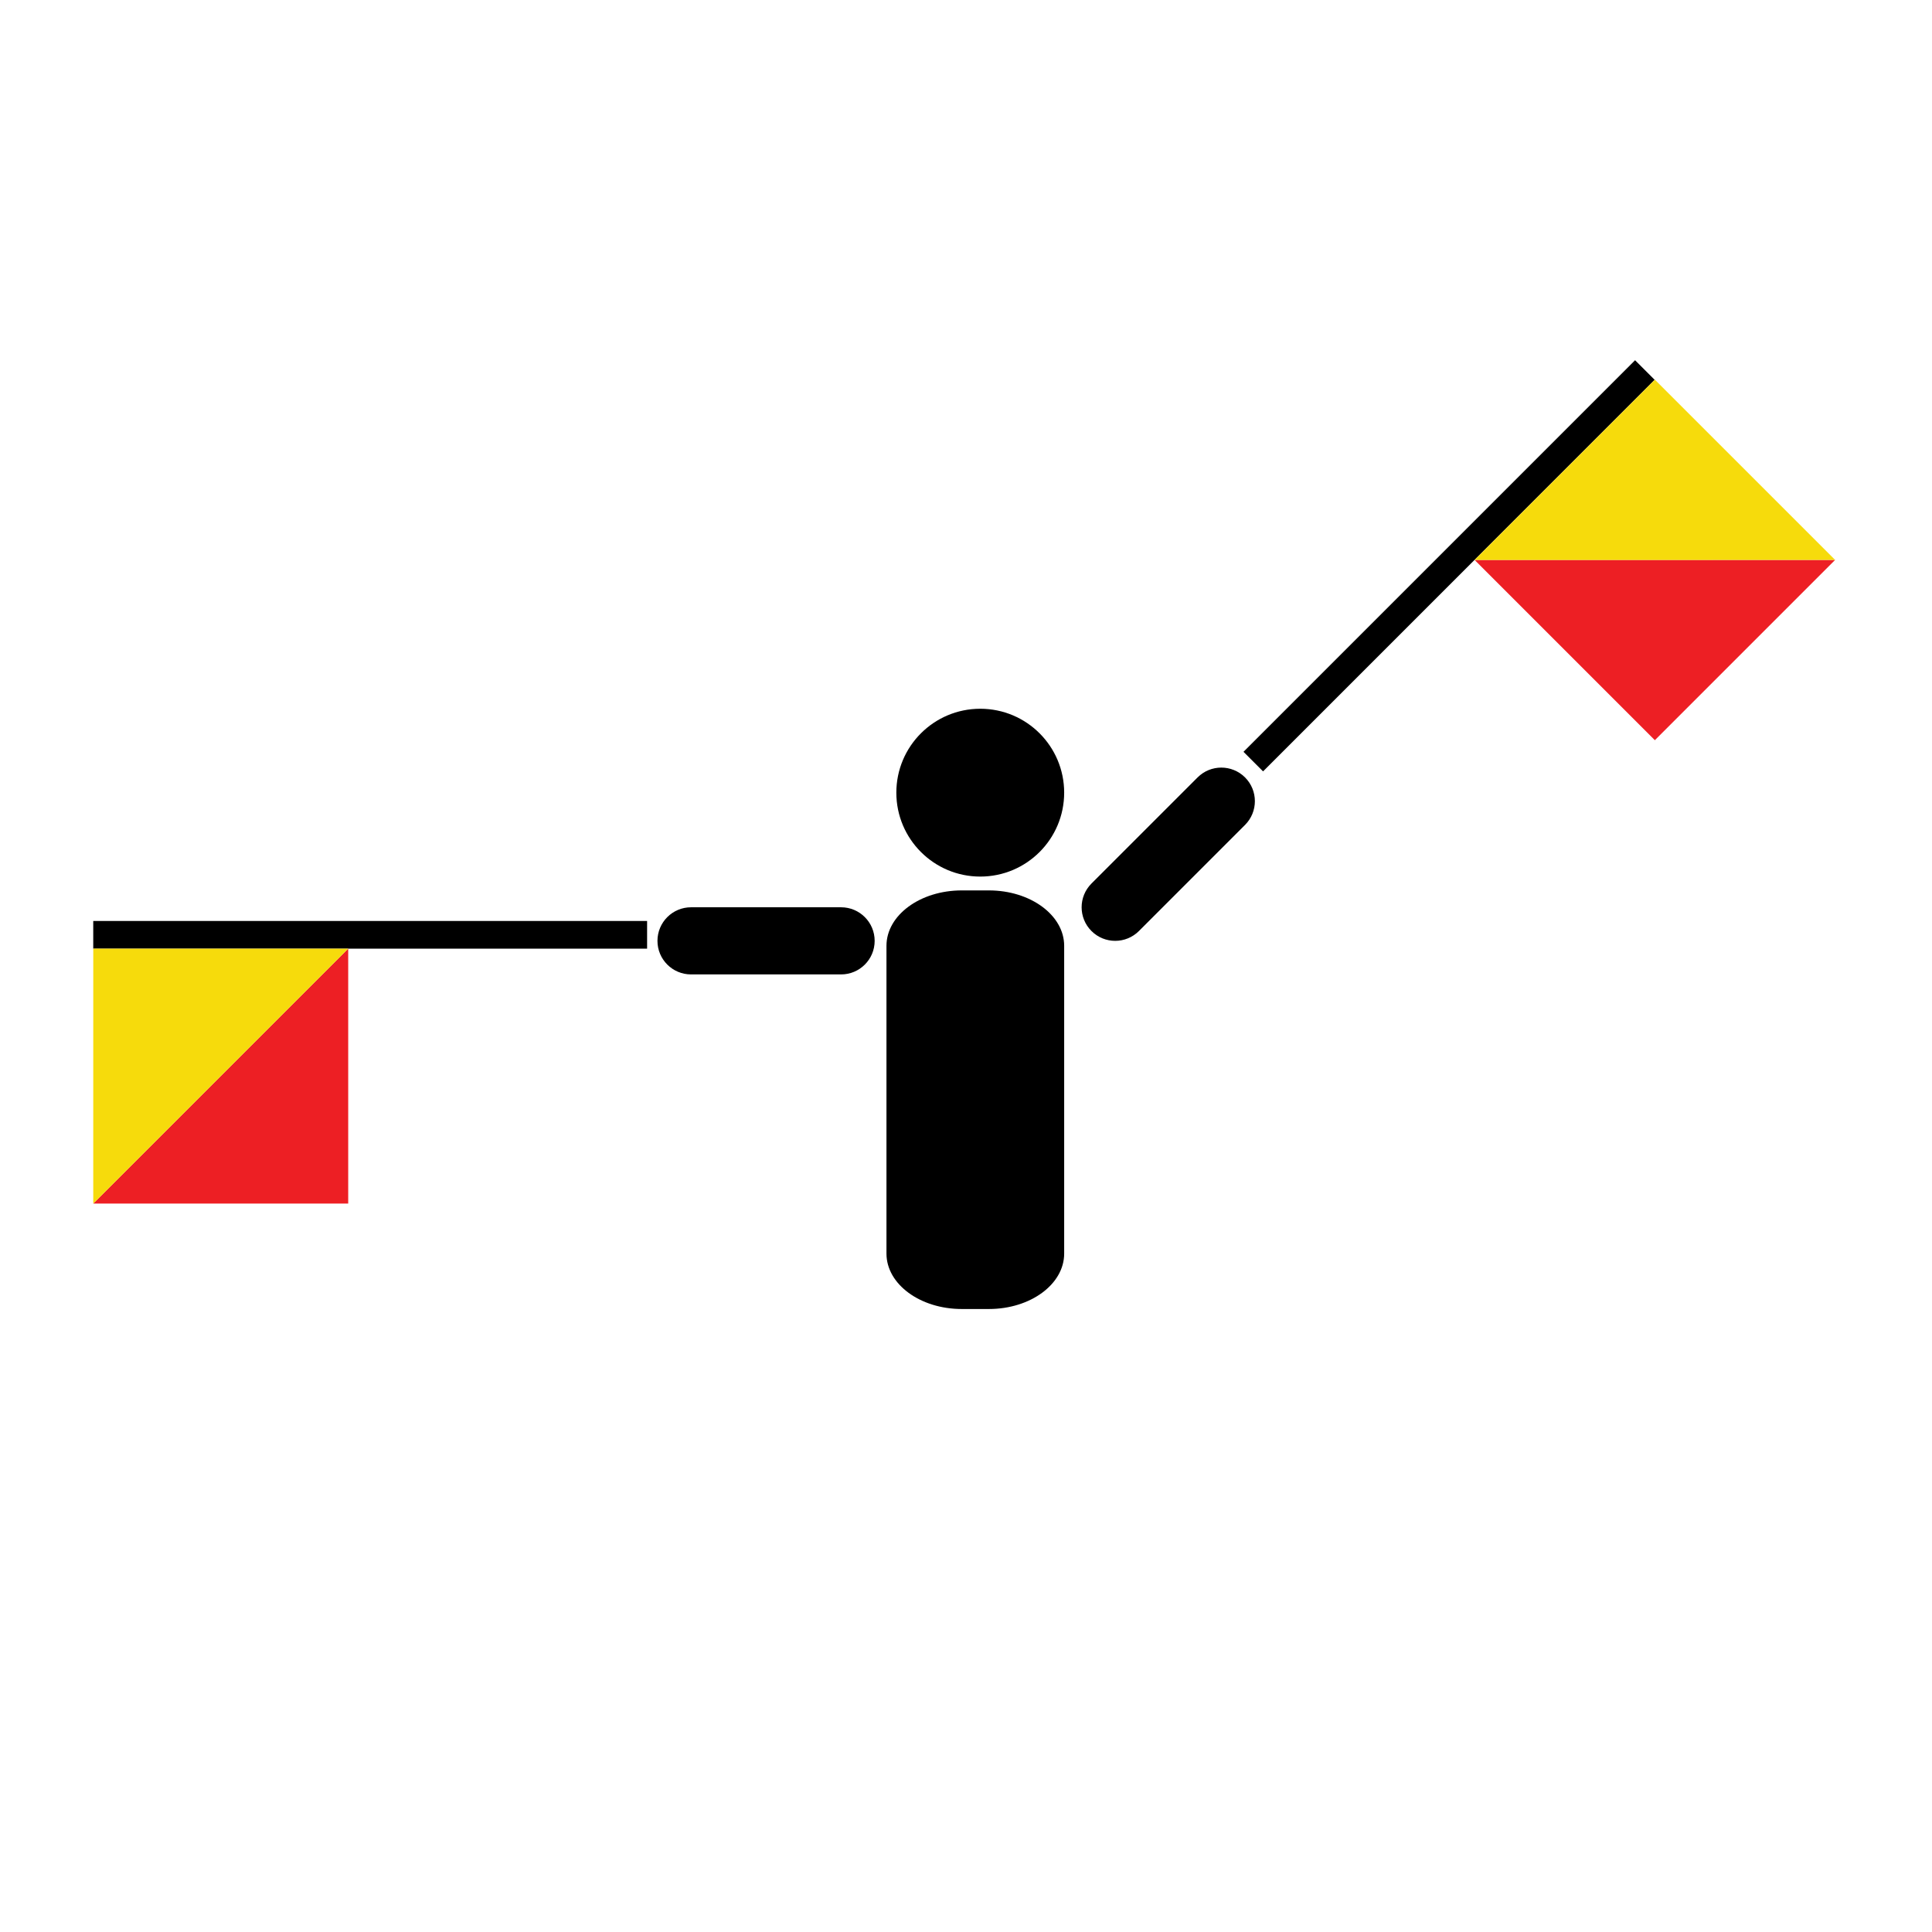 <?xml version="1.0" encoding="utf-8"?>
<!-- Generator: Adobe Illustrator 16.0.0, SVG Export Plug-In . SVG Version: 6.00 Build 0)  -->
<!DOCTYPE svg PUBLIC "-//W3C//DTD SVG 1.1//EN" "http://www.w3.org/Graphics/SVG/1.1/DTD/svg11.dtd">
<svg version="1.1" id="Layer_1" xmlns="http://www.w3.org/2000/svg" xmlns:xlink="http://www.w3.org/1999/xlink" x="0px" y="0px"
	 width="850.39px" height="850.39px" viewBox="0 0 850.39 850.39" enable-background="new 0 0 850.39 850.39" xml:space="preserve">
<g id="body">
	<path d="M468.407,348.901c0,20.398-16.534,36.935-36.938,36.935c-20.398,0-36.937-16.537-36.937-36.935
		c0-20.401,16.539-36.938,36.937-36.938C451.873,311.963,468.407,328.5,468.407,348.901z"/>
	<path d="M468.407,551.786c0,13.464-14.827,24.387-33.128,24.387h-11.96c-18.297,0-33.131-10.923-33.131-24.387V416.31
		c0-13.47,14.834-24.388,33.131-24.388h11.96c18.301,0,33.128,10.918,33.128,24.388V551.786z"/>
</g>
<g id="left">
	<g>
		<rect x="41.042" y="405.375" width="243.787" height="12.182"/>
		<g>
			<g id="XMLID_4_">
				<g>
					<polygon fill="#ED1F24" points="41.049,529.759 153.267,529.759 153.268,417.542 					"/>
				</g>
				<g>
				</g>
			</g>
		</g>
		<g>
			<g id="XMLID_2_">
				<g>
					<polygon fill="#F6DB0C" points="153.27,417.557 41.052,417.548 41.043,529.767 					"/>
				</g>
				<g>
				</g>
			</g>
		</g>
	</g>
	<path id="leftHand" d="M289.391,414.127c-0.001,8.158,6.614,14.773,14.771,14.773h66.054c8.161,0,14.775-6.615,14.774-14.773l0,0
		c0.001-8.159-6.613-14.776-14.773-14.777h-66.054C296.005,399.35,289.391,405.968,289.391,414.127L289.391,414.127z"/>
</g>
<g id="right">
	<g>
		
			<rect x="516.025" y="242.91" transform="matrix(0.707 -0.707 0.707 0.707 10.772 524.008)" width="243.785" height="12.182"/>
		<g>
			<g id="XMLID_3_">
				<g>
					<polygon fill="#ED1F24" points="807.751,246.46 728.4,325.81 649.051,246.46 					"/>
				</g>
				<g>
				</g>
			</g>
		</g>
		<g>
			<g id="XMLID_1_">
				<g>
					<polygon fill="#F6DB0C" points="649.06,246.473 728.404,167.117 807.76,246.461 					"/>
				</g>
				<g>
				</g>
			</g>
		</g>
	</g>
	<path id="rightHand" d="M480.42,409.798c5.767,5.769,15.123,5.768,20.894,0l46.704-46.704c5.773-5.776,5.773-15.131,0.005-20.899
		l0,0c-5.771-5.772-15.127-5.771-20.9,0.003l-46.704,46.703C474.648,394.672,474.646,404.026,480.42,409.798L480.42,409.798z"/>
</g>
</svg>
